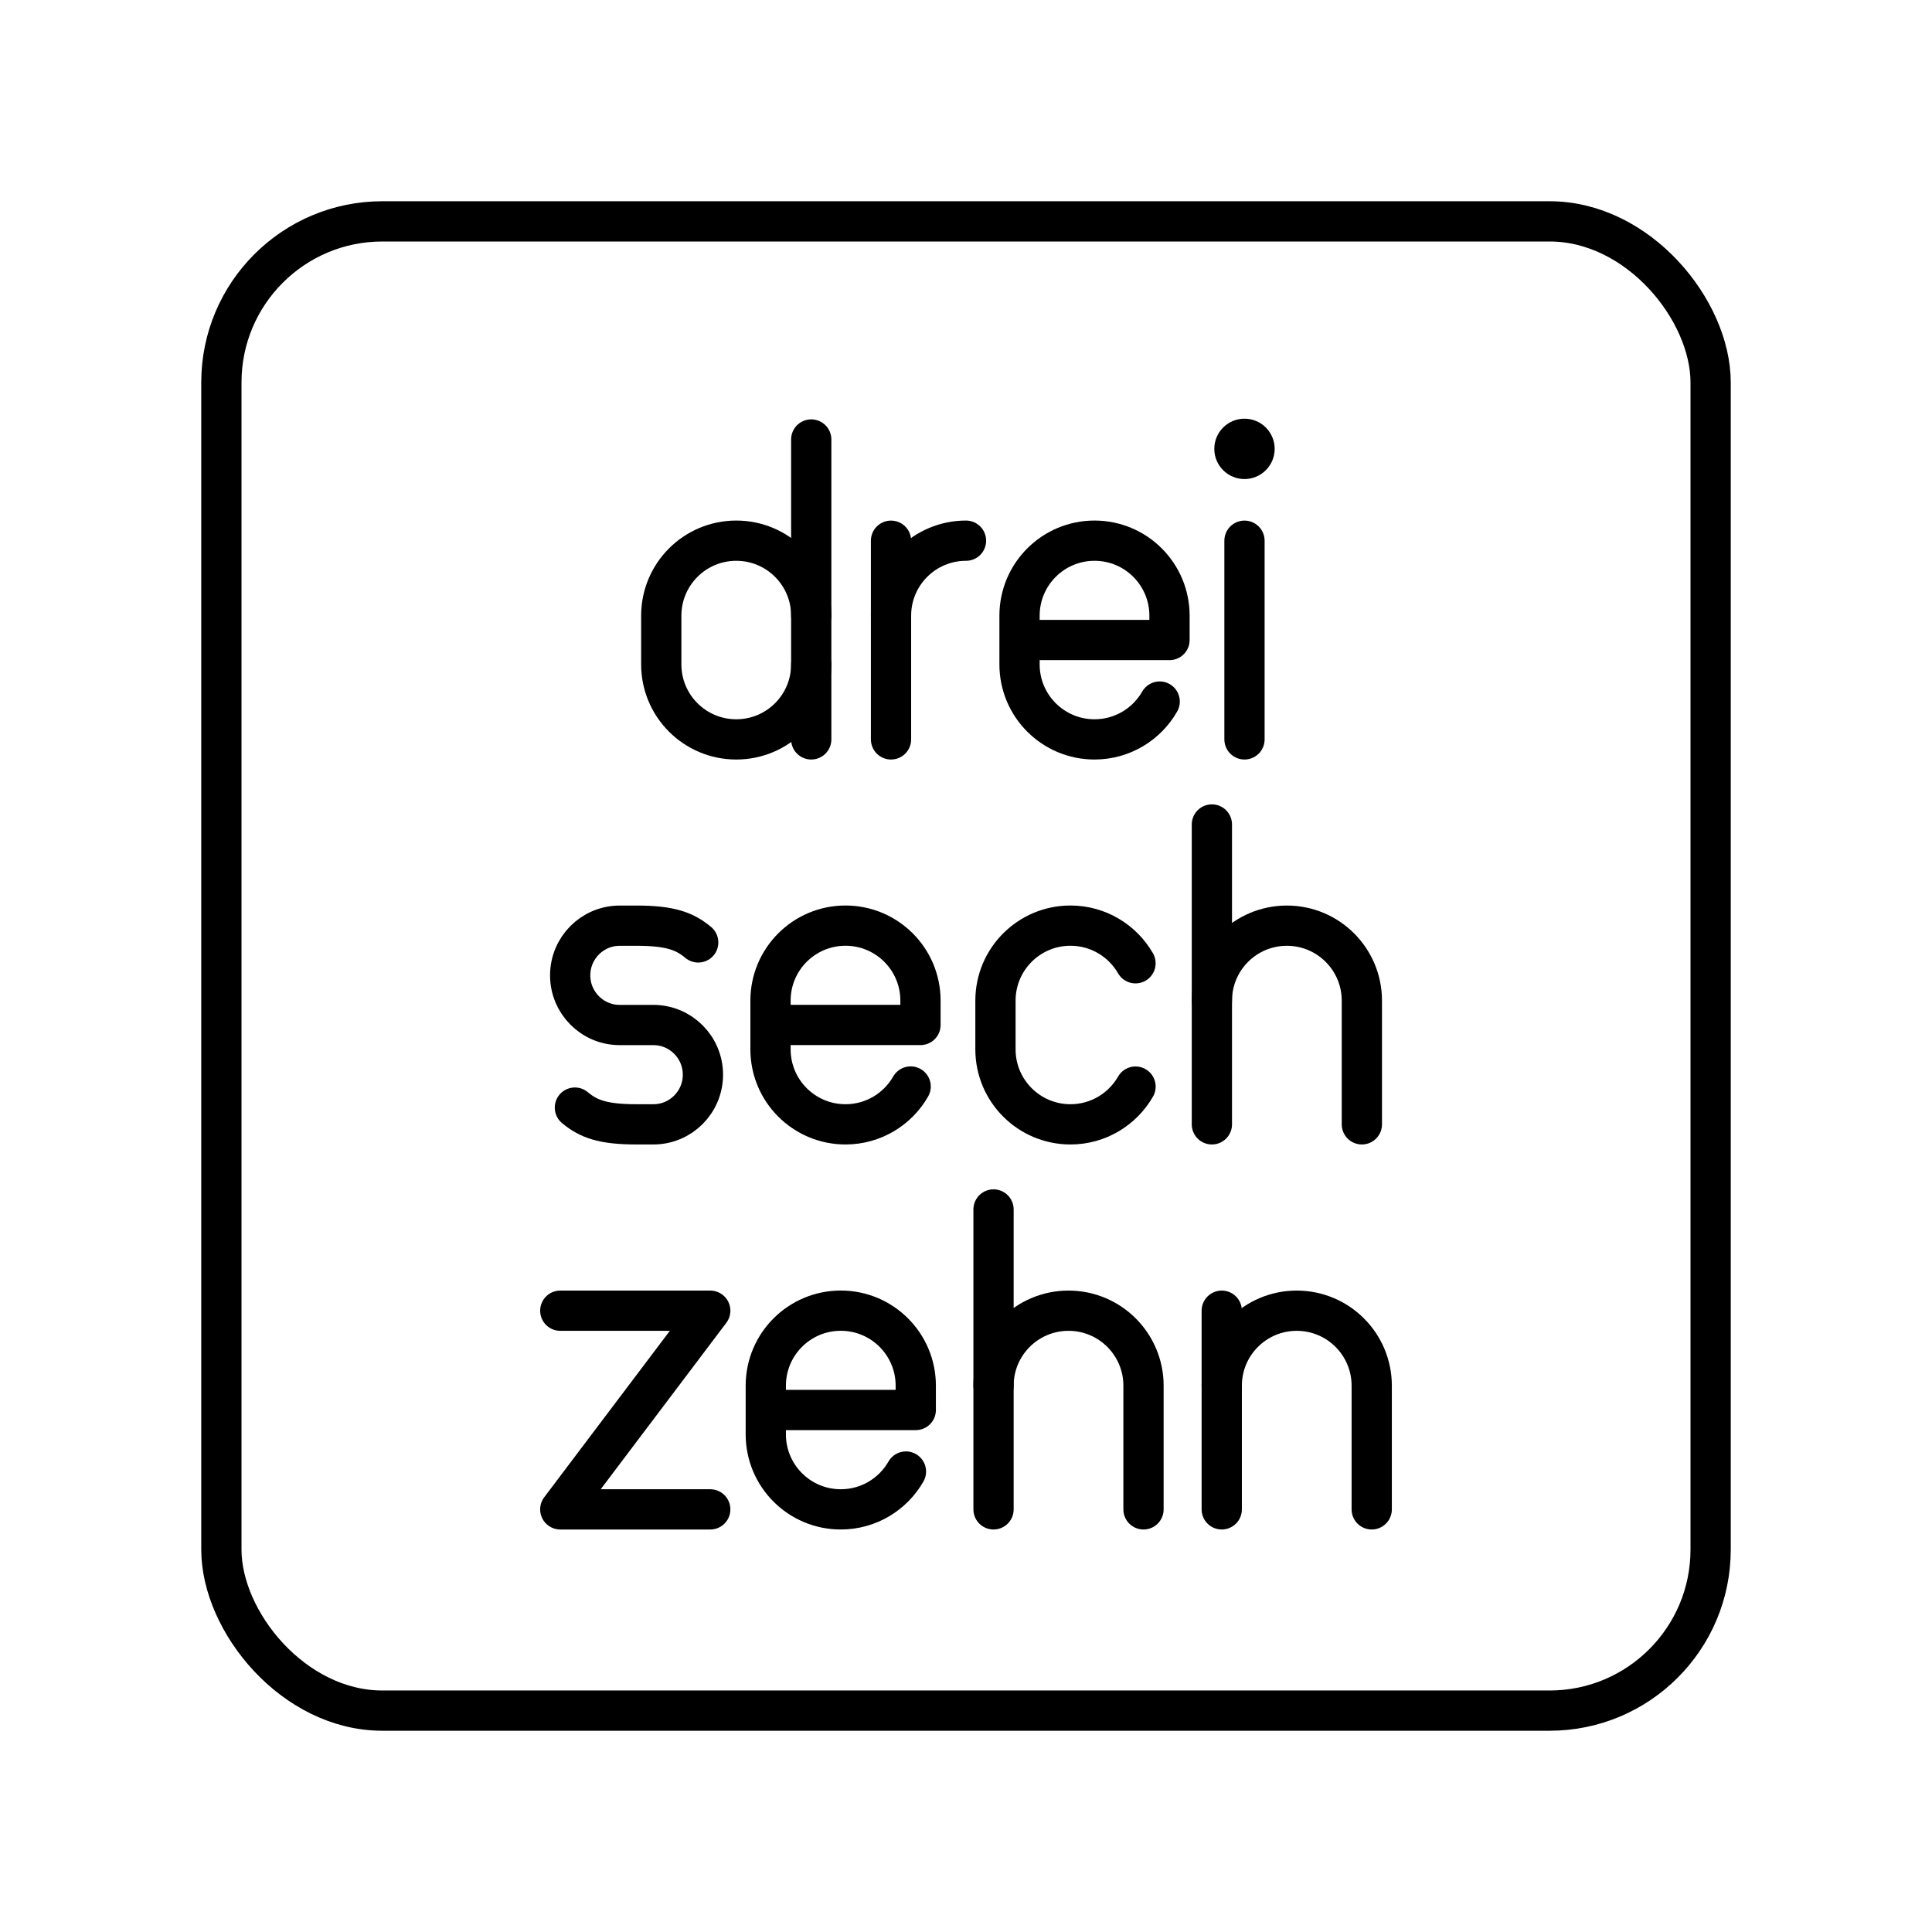 <?xml version="1.0" encoding="UTF-8"?><svg id="b" xmlns="http://www.w3.org/2000/svg" viewBox="0 0 48 48"><defs><style>.f{fill:#000;}.g{fill:none;stroke:#000;stroke-linecap:round;stroke-linejoin:round;}</style></defs><path class="g" d="M34.08,37.5v-3.073c0-1.029-.834-1.863-1.863-1.863h0c-1.029,0-1.863.834-1.863,1.863"/><line class="g" x1="30.354" y1="37.5" x2="30.354" y2="32.564"/><line class="g" x1="24.684" y1="30.049" x2="24.684" y2="37.5"/><path class="g" d="M24.684,34.427c0-1.029.834-1.863,1.863-1.863h0c1.029,0,1.863.834,1.863,1.863v3.073"/><path class="g" d="M22.508,36.56c-.321.561-.925.94-1.619.94h0c-1.029,0-1.863-.834-1.863-1.863v-1.211c0-1.029.834-1.863,1.863-1.863h0c1.029,0,1.863.834,1.863,1.863v.605h-3.725"/><polyline class="g" points="13.92 32.564 17.646 32.564 13.92 37.5 17.646 37.5"/><line class="g" x1="30.109" y1="20.484" x2="30.109" y2="27.934"/><path class="g" d="M30.109,24.861c0-1.029.834-1.863,1.863-1.863h0c1.029,0,1.863.834,1.863,1.863v3.073"/><path class="g" d="M28.212,26.996c-.321.56-.925.938-1.617.938-1.029,0-1.863-.834-1.863-1.863v-1.211c0-1.029.834-1.863,1.863-1.863.691,0,1.294.376,1.616.935"/><path class="g" d="M22.625,26.994c-.321.561-.925.94-1.619.94h0c-1.029,0-1.863-.834-1.863-1.863v-1.211c0-1.029.834-1.863,1.863-1.863h0c1.029,0,1.863.834,1.863,1.863v.605h-3.725"/><path class="g" d="M14.283,27.518c.34.286.707.416,1.532.416h.418c.68,0,1.231-.552,1.231-1.234h0c0-.681-.551-1.234-1.231-1.234h-.836c-.68,0-1.231-.552-1.231-1.234h0c0-.681.551-1.234,1.231-1.234h.418c.825,0,1.192.131,1.532.416"/><circle class="f" cx="30.919" cy="11.152" r=".75"/><line class="g" x1="30.919" y1="13.434" x2="30.919" y2="18.37"/><path class="g" d="M28.812,17.43c-.321.561-.925.94-1.619.94h0c-1.029,0-1.863-.834-1.863-1.863v-1.211c0-1.029.834-1.863,1.863-1.863h0c1.029,0,1.863.834,1.863,1.863v.605h-3.725"/><path class="g" d="M22.137,15.296c0-1.029.834-1.863,1.863-1.863h0"/><line class="g" x1="22.137" y1="13.434" x2="22.137" y2="18.37"/><path class="g" d="M20.155,15.296c0-1.029-.834-1.863-1.863-1.863h0c-1.029,0-1.863.834-1.863,1.863v1.211c0,1.029.834,1.863,1.863,1.863h0c1.029,0,1.863-.834,1.863-1.863"/><line class="g" x1="20.155" y1="18.37" x2="20.155" y2="10.919"/><rect class="g" x="5.5" y="5.5" width="37" height="37" rx="4" ry="4"/></svg>